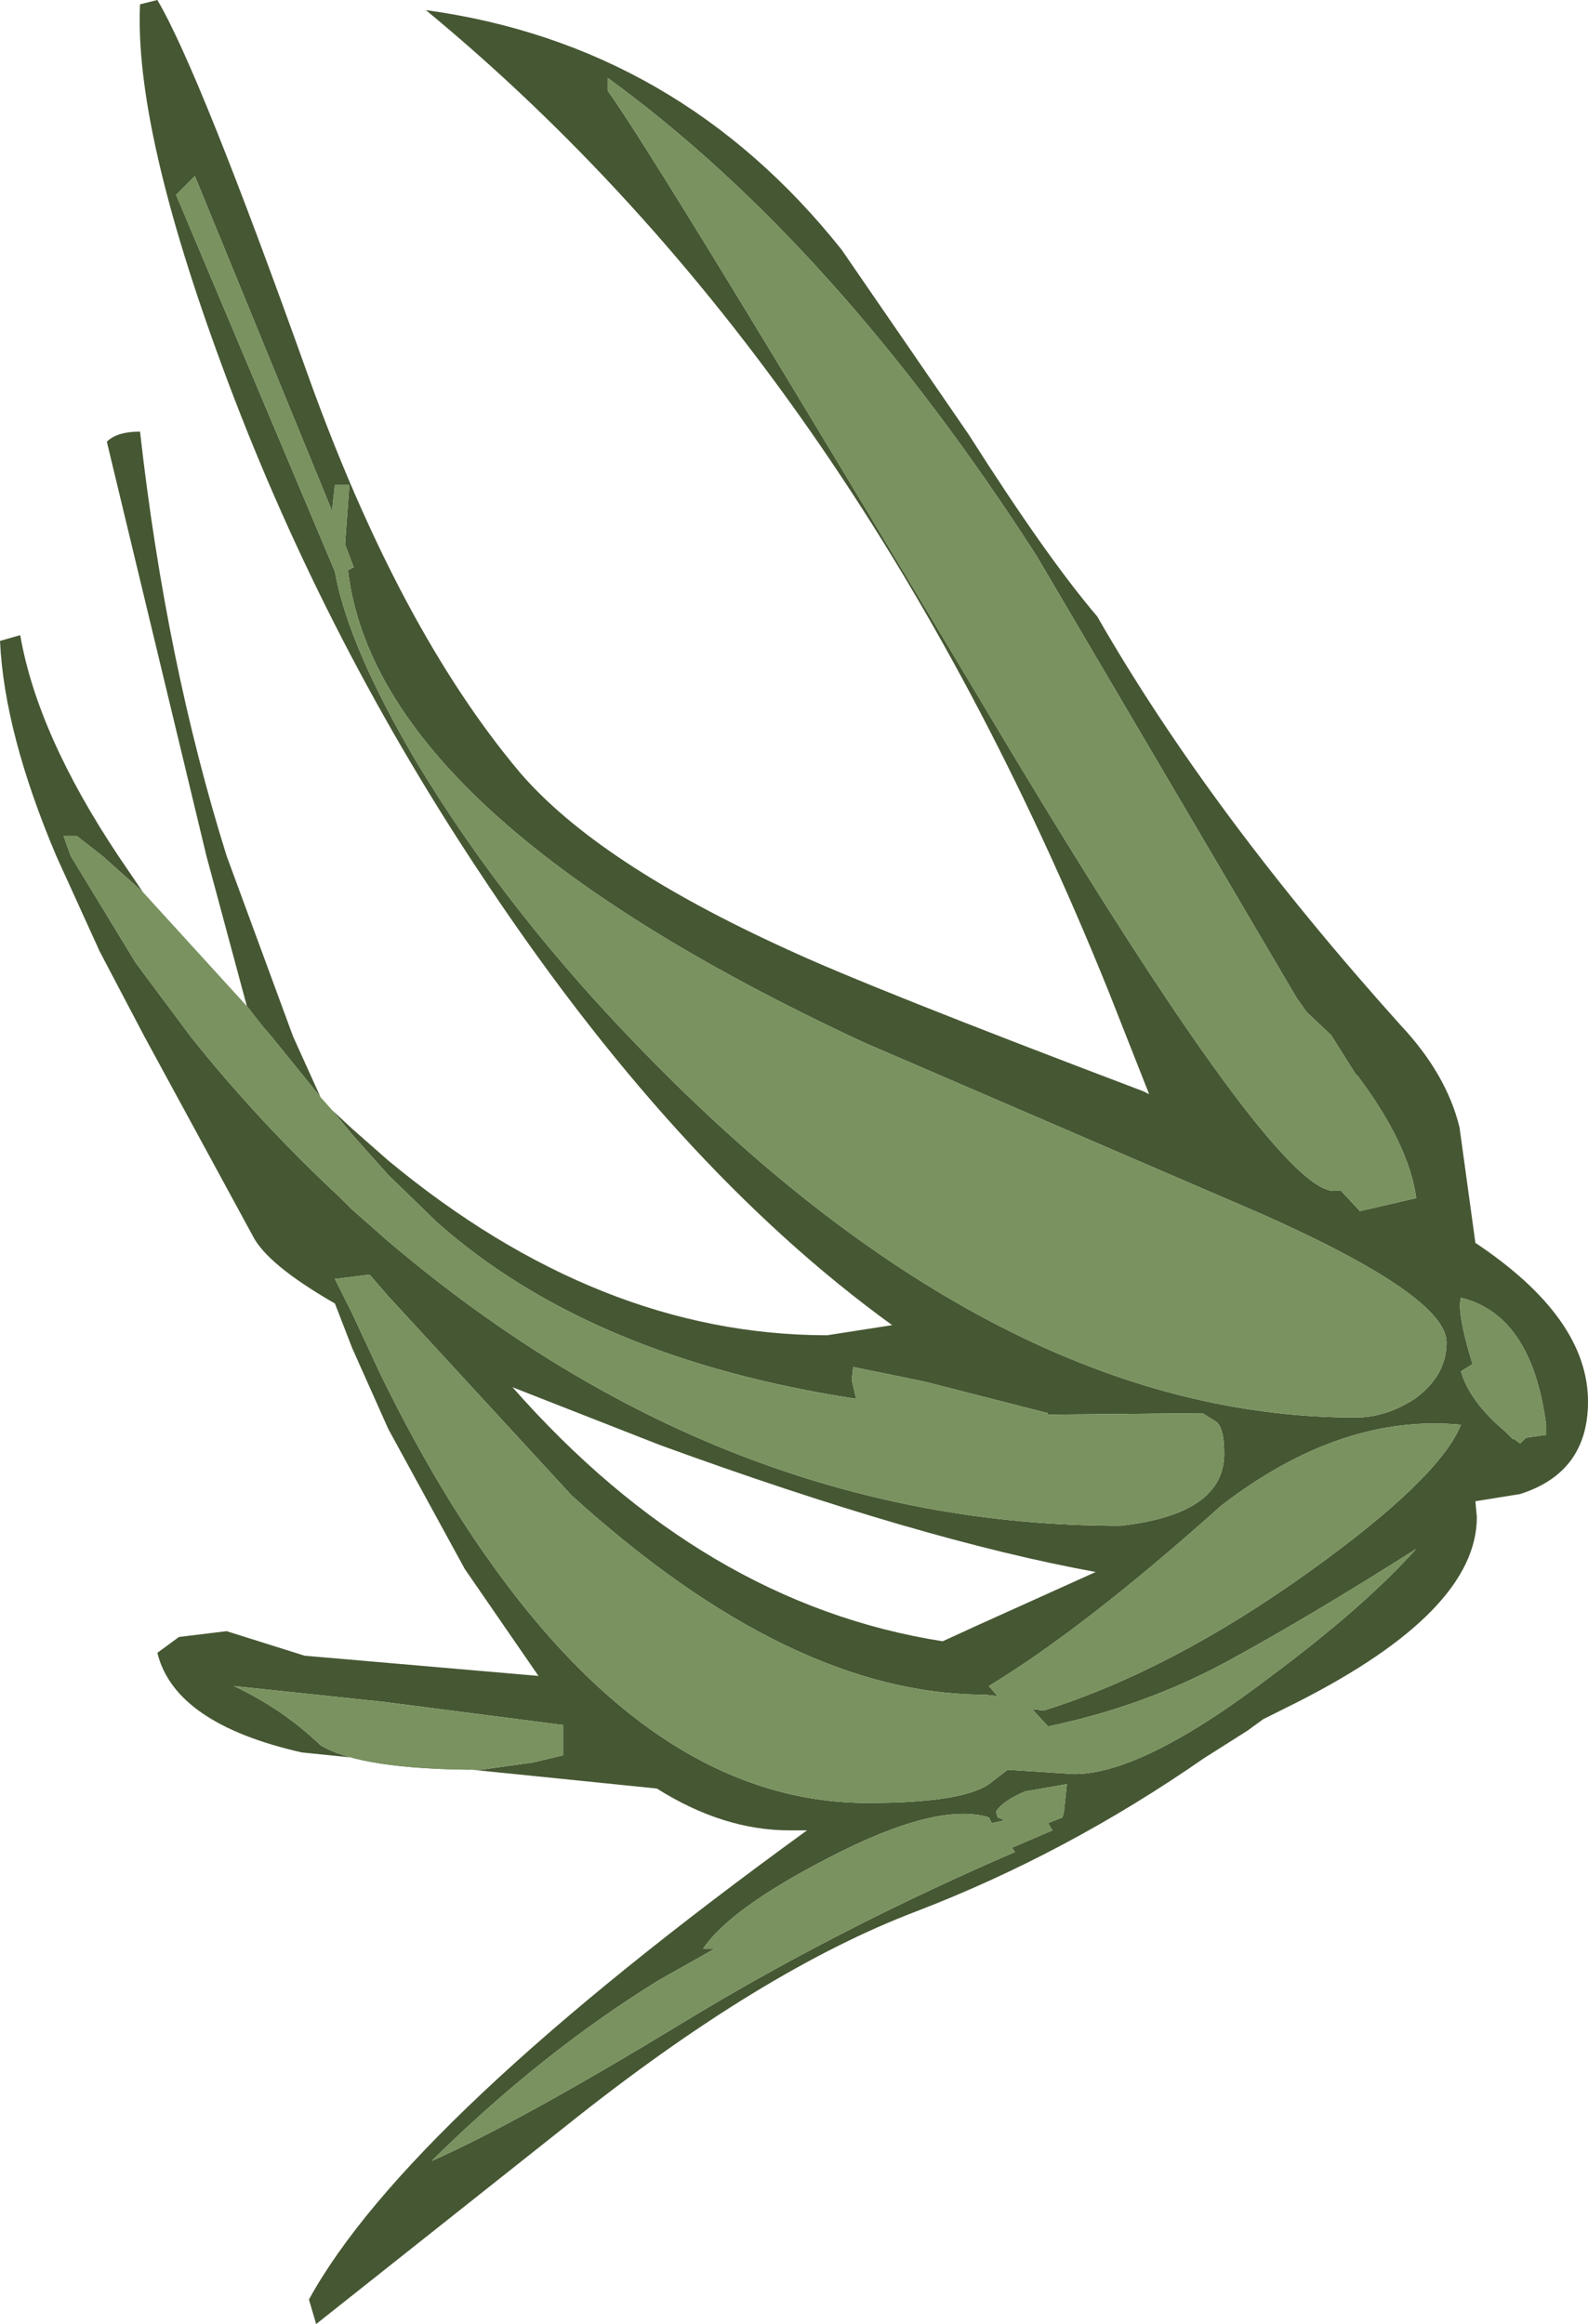 <?xml version="1.0" encoding="UTF-8" standalone="no"?>
<svg xmlns:ffdec="https://www.free-decompiler.com/flash" xmlns:xlink="http://www.w3.org/1999/xlink" ffdec:objectType="shape" height="80.5px" width="55.0px" xmlns="http://www.w3.org/2000/svg">
  <g transform="matrix(1.0, 0.0, 0.0, 1.0, 28.05, 38.7)">
    <path d="M16.85 -4.15 L7.85 -19.45 Q0.9 -30.25 -7.0 -36.0 L-7.0 -35.55 Q-5.35 -33.3 6.8 -12.95 16.1 2.55 18.15 2.55 L18.4 2.55 19.05 3.25 21.0 2.8 Q20.75 0.95 19.0 -1.4 L18.9 -1.5 18.05 -2.85 17.2 -3.65 16.85 -4.15 M-16.55 -0.25 L-15.85 0.4 -14.6 1.5 Q-7.3 7.55 0.6 7.55 L2.85 7.2 Q-4.75 1.7 -11.55 -8.65 -17.0 -16.9 -20.35 -26.0 -23.4 -34.25 -23.2 -38.55 L-22.6 -38.7 Q-21.15 -36.25 -17.4 -25.75 -14.25 -16.95 -10.05 -11.95 -7.35 -8.8 -0.75 -5.8 2.05 -4.5 11.55 -0.9 L11.75 -0.8 10.35 -4.35 Q1.6 -26.05 -13.3 -38.35 -4.55 -37.15 1.1 -30.05 L5.5 -23.65 Q8.2 -19.4 9.95 -17.35 13.85 -10.55 20.45 -3.2 22.05 -1.5 22.5 0.35 L23.05 4.35 Q26.95 6.95 26.95 9.85 26.95 12.3 24.6 13.05 L23.05 13.3 23.1 13.85 Q23.1 17.1 16.9 20.25 L15.7 20.85 15.15 21.25 13.65 22.2 Q8.9 25.5 3.7 27.5 -1.7 29.55 -8.4 34.9 L-17.1 41.8 -17.35 40.95 Q-13.95 34.75 -0.1 24.7 L-0.7 24.7 Q-3.0 24.7 -5.3 23.25 L-17.6 22.0 Q-22.0 21.0 -22.6 18.55 L-21.85 18.0 -20.2 17.8 -17.5 18.65 -9.4 19.35 -11.95 15.65 -14.6 10.8 -15.85 8.0 -16.45 6.45 Q-18.8 5.1 -19.3 4.1 L-23.05 -2.8 -24.6 -5.75 -26.1 -9.05 Q-27.9 -13.3 -28.05 -16.5 L-27.35 -16.7 Q-26.75 -13.25 -23.95 -9.05 L-23.1 -7.8 -24.5 -9.05 -25.4 -9.75 -25.85 -9.75 -25.6 -9.05 -23.35 -5.35 -21.45 -2.8 Q-19.1 0.15 -16.25 2.8 L-15.85 3.2 -14.6 4.3 Q-3.0 14.15 10.75 14.15 14.35 13.75 14.35 11.65 14.35 10.65 14.0 10.5 L13.6 10.25 8.25 10.3 8.25 10.25 3.95 9.15 1.5 8.65 1.45 9.1 1.6 9.75 Q-7.6 8.35 -12.9 3.65 L-14.6 2.0 -15.85 0.6 -16.55 -0.25 M-19.5 -3.85 L-20.9 -9.05 -24.35 -23.4 Q-24.0 -23.75 -23.2 -23.75 -22.3 -15.75 -20.2 -9.05 L-17.9 -2.8 -16.95 -0.7 -18.65 -2.8 -18.95 -3.15 -19.5 -3.85 M20.95 9.75 Q22.05 8.95 22.05 7.8 22.05 6.2 15.65 3.35 L1.85 -2.6 Q-15.0 -10.45 -16.0 -18.95 L-15.8 -19.05 -16.1 -19.85 -15.95 -21.9 -16.45 -21.9 -16.55 -21.0 -21.3 -32.6 -21.95 -31.95 -16.45 -18.9 Q-16.0 -16.35 -13.65 -12.35 -10.5 -7.1 -5.7 -2.2 6.6 10.4 18.9 10.4 19.95 10.4 20.95 9.75 M22.55 6.25 Q22.4 6.75 22.95 8.55 L22.55 8.8 Q22.85 9.85 24.1 10.9 L24.35 11.15 24.4 11.15 24.6 11.3 24.8 11.1 25.5 11.0 25.5 10.65 Q25.0 6.85 22.55 6.25 M9.9 15.75 Q3.85 14.65 -5.2 11.35 L-10.3 9.35 Q-3.7 16.85 4.6 18.15 L5.8 17.6 9.9 15.75 M-19.95 19.7 Q-18.25 20.5 -16.95 21.75 -15.55 22.6 -11.4 22.6 L-9.6 22.35 -8.55 22.1 -8.55 21.05 -14.75 20.25 -19.95 19.7 M6.75 24.35 L6.3 24.45 6.2 24.25 Q4.4 23.7 0.65 25.65 -2.75 27.4 -3.7 28.8 L-3.3 28.8 -5.25 29.9 Q-9.3 32.4 -13.1 36.15 -10.15 34.85 -4.55 31.45 0.85 28.15 7.1 25.45 L7.0 25.3 8.4 24.7 8.25 24.45 8.75 24.25 8.8 24.05 8.9 23.1 7.45 23.35 Q6.65 23.7 6.45 24.05 L6.5 24.25 6.75 24.35 M7.7 20.5 L8.1 20.55 Q12.55 19.15 17.35 15.7 21.8 12.5 22.55 10.65 18.4 10.25 14.25 13.45 9.5 17.7 6.2 19.7 L6.5 20.05 6.05 20.0 Q-0.65 20.0 -8.25 13.1 L-14.6 6.2 -15.25 5.45 -16.45 5.6 -15.85 6.8 -14.85 8.95 -14.6 9.45 Q-13.0 12.65 -11.25 15.15 -5.25 23.75 2.0 23.75 5.25 23.75 6.2 23.1 L6.85 22.6 9.15 22.75 Q11.55 22.75 16.05 19.3 19.2 16.95 21.0 14.95 17.3 17.3 14.45 18.85 11.6 20.4 8.25 21.1 L7.7 20.5" fill="#465733" fill-rule="evenodd" stroke="none"/>
    <path d="M16.85 -4.15 L17.2 -3.65 18.05 -2.85 18.9 -1.5 19.0 -1.4 Q20.75 0.95 21.0 2.8 L19.05 3.25 18.4 2.55 18.15 2.55 Q16.1 2.55 6.8 -12.95 -5.35 -33.3 -7.0 -35.55 L-7.0 -36.0 Q0.9 -30.25 7.85 -19.45 L16.85 -4.15 M-23.1 -7.8 L-19.5 -3.85 -18.95 -3.15 -18.65 -2.8 -16.95 -0.7 -16.55 -0.25 -15.85 0.6 -14.6 2.0 -12.9 3.65 Q-7.6 8.35 1.6 9.75 L1.45 9.1 1.5 8.65 3.95 9.15 8.25 10.25 8.25 10.3 13.6 10.25 14.0 10.5 Q14.35 10.65 14.35 11.65 14.35 13.75 10.75 14.15 -3.0 14.15 -14.6 4.3 L-15.85 3.2 -16.25 2.8 Q-19.1 0.15 -21.45 -2.8 L-23.35 -5.35 -25.6 -9.05 -25.85 -9.75 -25.4 -9.75 -24.5 -9.05 -23.1 -7.8 M22.55 6.25 Q25.0 6.85 25.5 10.65 L25.5 11.0 24.8 11.1 24.6 11.3 24.4 11.15 24.35 11.15 24.1 10.9 Q22.85 9.85 22.55 8.8 L22.95 8.55 Q22.4 6.75 22.55 6.25 M20.95 9.75 Q19.95 10.4 18.9 10.4 6.6 10.4 -5.7 -2.2 -10.5 -7.1 -13.65 -12.35 -16.0 -16.35 -16.45 -18.9 L-21.95 -31.95 -21.3 -32.6 -16.55 -21.0 -16.45 -21.9 -15.95 -21.9 -16.1 -19.85 -15.8 -19.05 -16.0 -18.95 Q-15.0 -10.45 1.85 -2.6 L15.65 3.35 Q22.05 6.2 22.05 7.8 22.05 8.95 20.95 9.75 M7.7 20.5 L8.25 21.1 Q11.6 20.4 14.45 18.85 17.3 17.3 21.0 14.95 19.2 16.95 16.05 19.3 11.55 22.75 9.15 22.75 L6.85 22.6 6.2 23.1 Q5.25 23.75 2.0 23.75 -5.25 23.75 -11.25 15.15 -13.0 12.65 -14.6 9.45 L-14.85 8.95 -15.85 6.8 -16.45 5.6 -15.25 5.45 -14.6 6.2 -8.25 13.1 Q-0.65 20.0 6.05 20.0 L6.5 20.05 6.2 19.7 Q9.5 17.7 14.25 13.45 18.4 10.25 22.55 10.65 21.8 12.5 17.35 15.7 12.55 19.15 8.1 20.55 L7.7 20.5 M6.75 24.35 L6.5 24.25 6.45 24.05 Q6.65 23.7 7.45 23.35 L8.9 23.1 8.8 24.05 8.75 24.25 8.25 24.45 8.4 24.7 7.0 25.3 7.1 25.45 Q0.85 28.15 -4.55 31.45 -10.15 34.85 -13.1 36.15 -9.3 32.4 -5.25 29.9 L-3.3 28.8 -3.7 28.8 Q-2.75 27.4 0.65 25.65 4.4 23.7 6.2 24.25 L6.3 24.45 6.75 24.35 M-19.95 19.7 L-14.75 20.25 -8.55 21.05 -8.55 22.1 -9.6 22.35 -11.4 22.6 Q-15.55 22.6 -16.95 21.75 -18.25 20.5 -19.95 19.7" fill="#79925f" fill-rule="evenodd" stroke="none"/>
  </g>
</svg>
